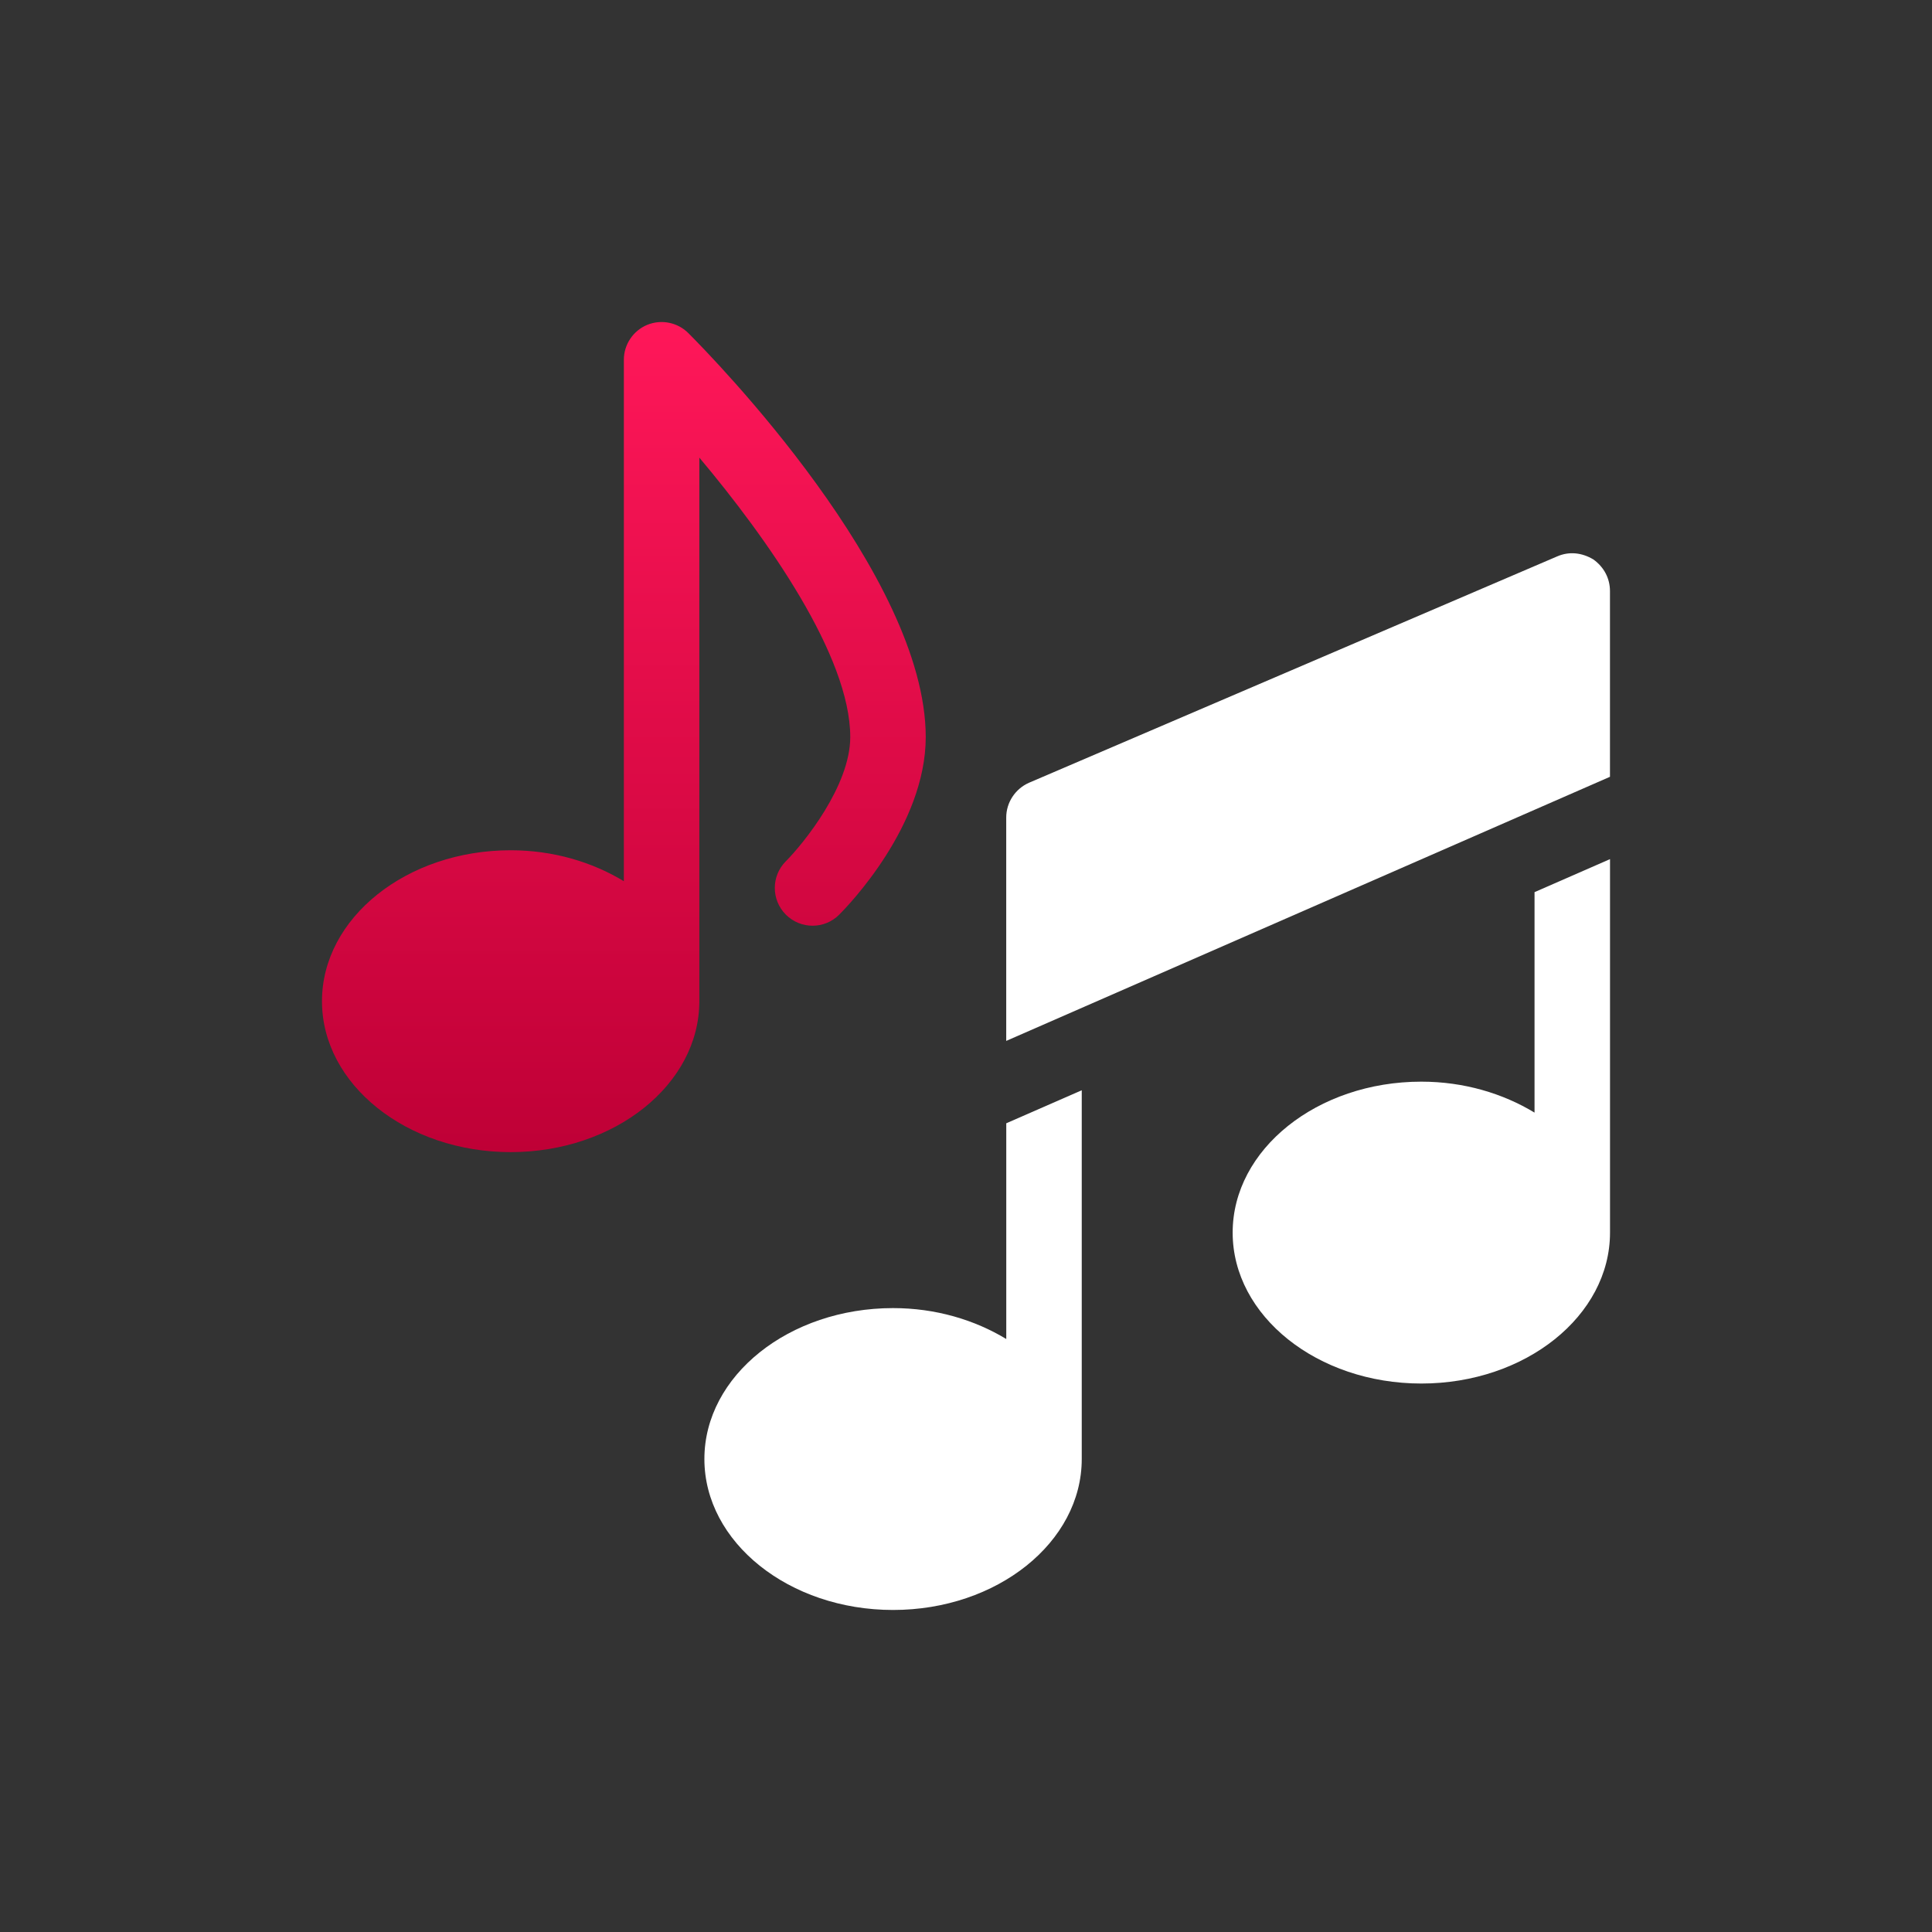 <svg width="44" height="44" viewBox="0 0 44 44" fill="none" xmlns="http://www.w3.org/2000/svg">
<rect x="0" y="0" width="44" height="44" fill="#333333" stroke="none"/>
<path d="M15.927 10.422C17.477 12.267 19.364 14.942 19.364 16.786C19.364 17.895 18.305 19.205 17.895 19.617C17.561 19.953 17.563 20.497 17.899 20.832C18.235 21.166 18.777 21.167 19.112 20.831C19.314 20.63 21.083 18.803 21.083 16.786C21.083 13.101 16.234 8.143 15.676 7.586C15.439 7.348 15.069 7.263 14.739 7.399C14.416 7.533 14.208 7.85 14.208 8.192V20.069C13.488 19.633 12.601 19.364 11.63 19.364C9.26 19.364 7.333 20.906 7.333 22.802C7.333 24.697 9.26 26.239 11.63 26.239C14 26.239 15.927 24.697 15.927 22.802V10.422Z" fill="url(#paint0_linear_2821_41498)"/>
<path d="M36.288 12.741C36.03 12.586 35.738 12.552 35.463 12.672L23.432 17.828C23.122 17.966 22.916 18.275 22.916 18.619V23.706L36.666 17.691V13.463C36.666 13.17 36.528 12.913 36.288 12.741Z" fill="white"/>
<path d="M22.917 30.495C22.197 30.059 21.31 29.791 20.339 29.791C17.969 29.791 16.042 31.332 16.042 33.228C16.042 35.124 17.969 36.666 20.339 36.666C22.709 36.666 24.636 35.124 24.636 33.228V24.83L22.917 25.582V30.495Z" fill="white"/>
<path d="M34.948 20.318V25.339C34.228 24.903 33.341 24.634 32.37 24.634C30 24.634 28.073 26.176 28.073 28.072C28.073 29.968 30 31.509 32.37 31.509C34.74 31.509 36.667 29.968 36.667 28.072V19.566L34.948 20.318Z" fill="white"/>
<defs>
<linearGradient id="paint0_linear_2821_41498" x1="14.208" y1="7.334" x2="14.208" y2="26.239" gradientUnits="userSpaceOnUse">
<stop stop-color="#FF1759"/>
<stop offset="1" stop-color="#BF0036"/>
</linearGradient>
</defs>
</svg>
